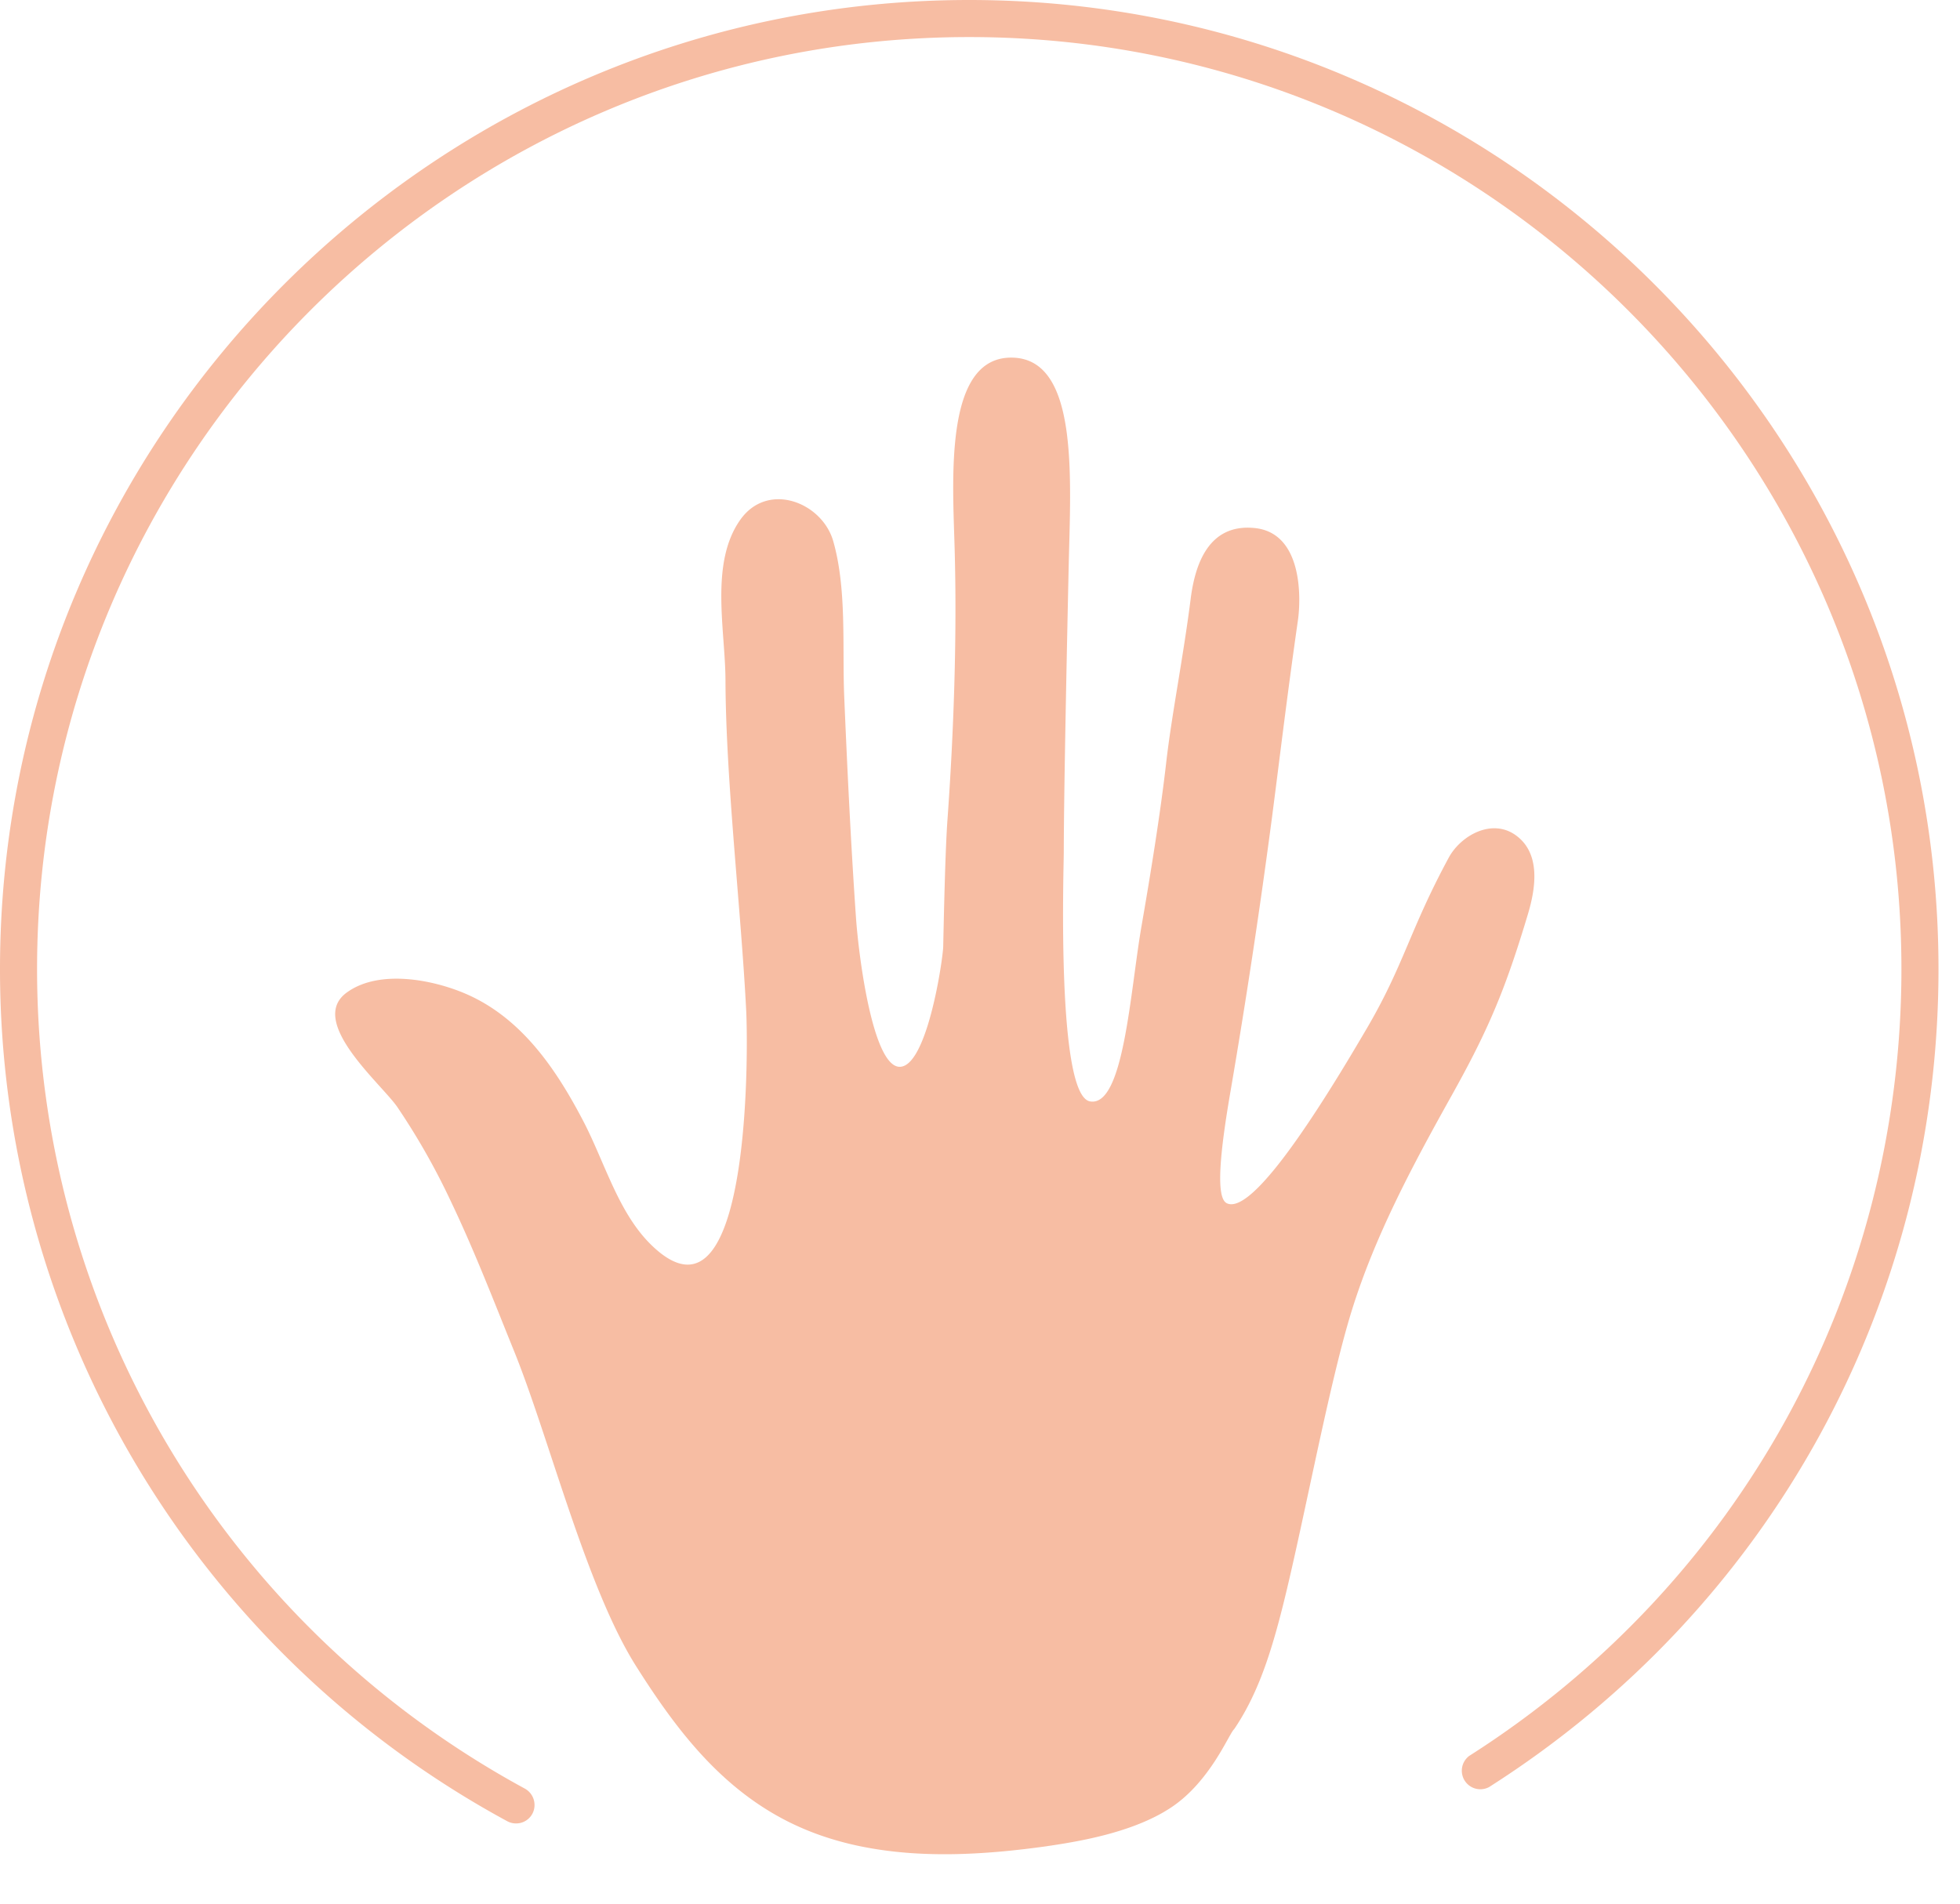 <svg width="35" height="34" xmlns="http://www.w3.org/2000/svg"><g fill="#F7BDA3" fill-rule="evenodd"><path d="M6.192 17.727c.573-.418 1.528-.233 2.119.02 1.01.433 1.633 1.366 2.12 2.305.163.317.302.668.457 1.011.192.427.408.84.728 1.158.98.971 1.41-.154 1.593-1.492.15-1.097.133-2.336.116-2.678-.09-1.786-.364-4.105-.37-5.9-.002-.895-.285-2.094.266-2.87.493-.691 1.458-.307 1.657.38.246.852.161 1.894.197 2.769.048 1.15.117 2.619.21 3.953.052.744.311 2.707.795 2.67.396-.03.652-1.303.734-1.883.018-.128.028-.223.029-.262.012-.55.036-1.688.074-2.237.114-1.578.175-3.295.13-4.878-.034-1.236-.19-3.406 1.01-3.406 1.218 0 1.061 2.153 1.026 3.754-.026 1.201-.084 3.876-.087 5.077 0 .306-.134 4.344.468 4.453.604.108.716-1.956.921-3.135.152-.873.336-2.001.44-2.915.098-.857.304-1.877.437-2.926.076-.601.313-1.349 1.144-1.264.85.086.83 1.238.771 1.65-.194 1.352-.324 2.451-.46 3.497a128.24 128.24 0 01-.739 4.887c-.19 1.097-.274 1.921-.073 2.024.387.196 1.31-1.16 2.013-2.303.18-.293.345-.572.483-.807.673-1.147.768-1.763 1.47-3.062.212-.391.77-.712 1.202-.395.451.33.346.96.208 1.416-.307 1.024-.556 1.69-.969 2.502-.112.22-.236.45-.376.702-.696 1.247-1.38 2.514-1.803 3.884-.434 1.404-.916 4.12-1.298 5.538-.18.669-.403 1.341-.797 1.92-.046.039-.156.282-.345.572-.18.274-.43.59-.765.816a3.025 3.025 0 01-.173.107c-.617.349-1.413.497-1.964.58l-.012.002-.07.01.05-.007-.045.006-.004.001-.01.002-.015.002c-1.038.145-2.143.218-3.187.026a5.547 5.547 0 01-.765-.194 4.917 4.917 0 01-.7-.293c-1.196-.617-1.978-1.653-2.678-2.762-.887-1.406-1.549-4.073-2.173-5.616-.355-.875-.706-1.79-1.124-2.665a12.368 12.368 0 00-.965-1.702c-.29-.418-1.61-1.526-.901-2.042"/><path d="M9.215 32.567a.326.326 0 01-.158-.04A17.308 17.308 0 010 17.307C0 7.766 7.765 0 17.308 0s17.308 7.765 17.308 17.308c0 5.95-3 11.412-8.026 14.61a.331.331 0 01-.354-.557c4.833-3.078 7.718-8.33 7.718-14.053 0-9.179-7.467-16.646-16.646-16.646C8.129.662.662 8.129.662 17.308c0 6.11 3.337 11.718 8.71 14.637.16.088.22.289.134.45a.328.328 0 01-.291.172"/></g></svg>